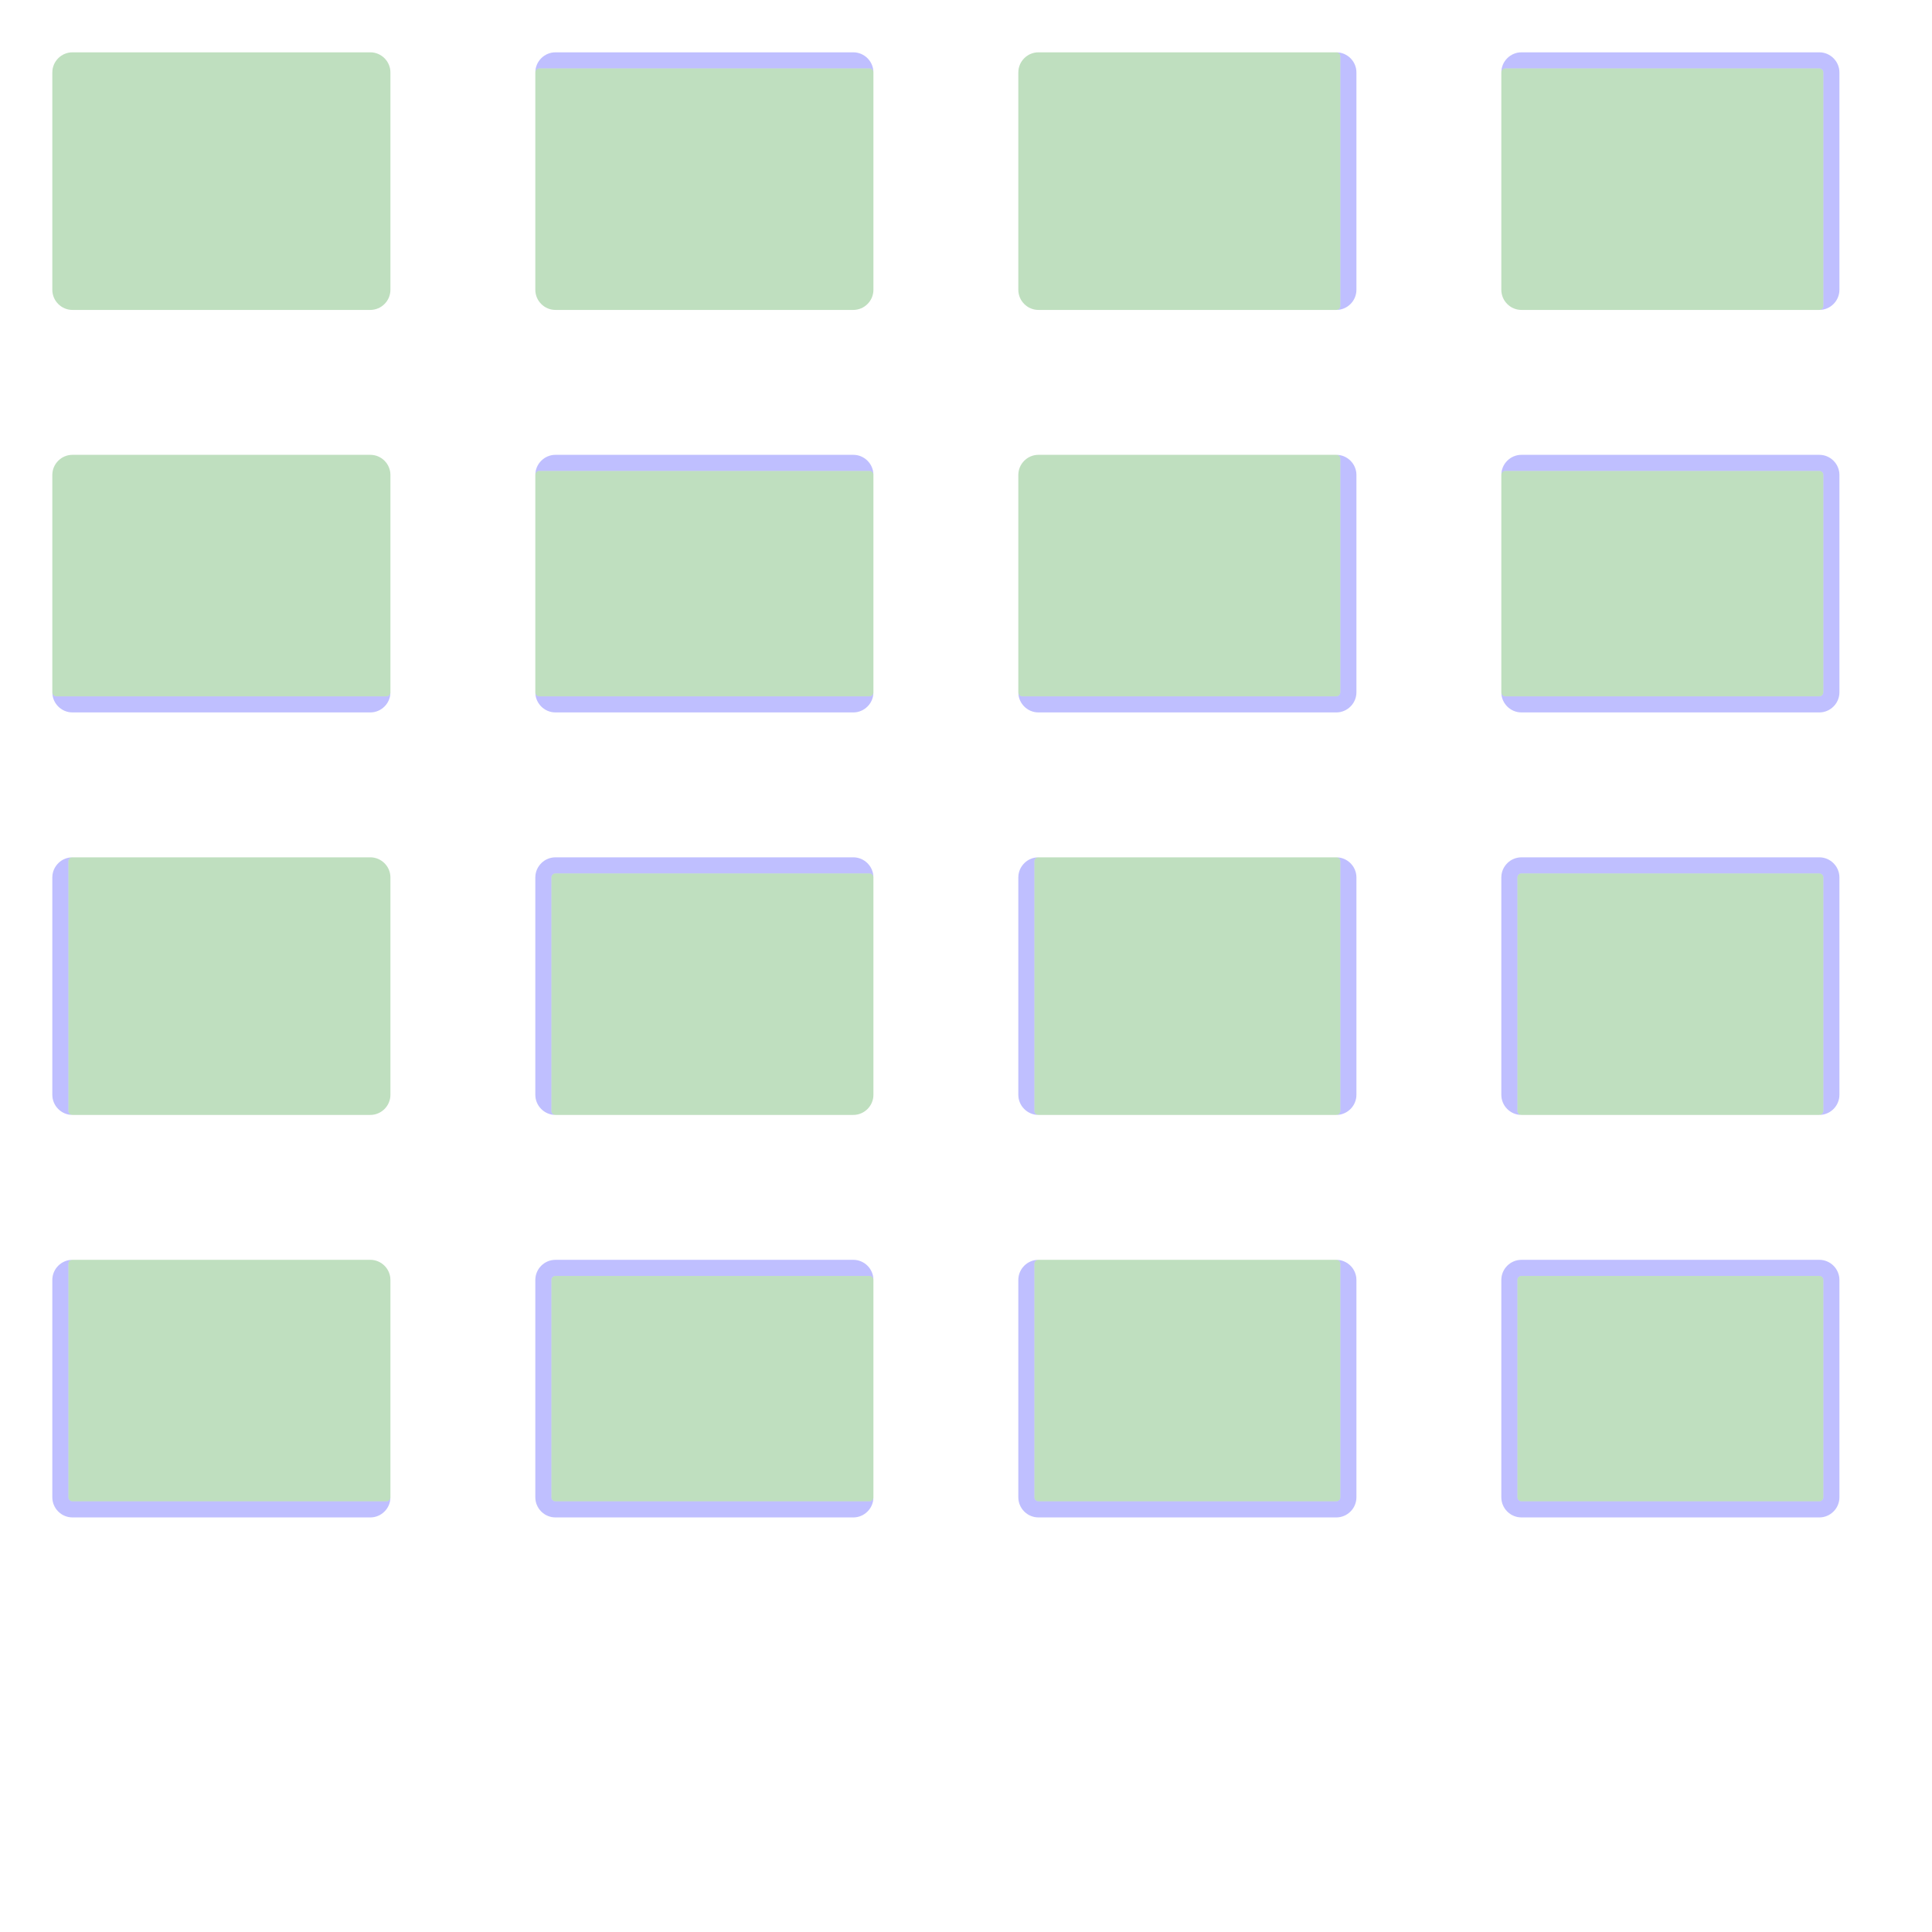 <?xml version="1.0" encoding="UTF-8" standalone="no"?><svg xmlns="http://www.w3.org/2000/svg" version="1.1" viewBox="0 0 480 480" ><rect x="0" y="0" width="480" height="480" fill="#333333" stroke="none"/><defs><clipPath id="clip_0"><polygon points="0 0,480 0,480 480,0 480" /></clipPath></defs><g clip-path="url(#clip_0)">	<path style="fill:#FFFFFF;" d="M 0,0 C 0,0 0,0 0,0 L 480,0 C 480,0 480,0 480,0 L 480,480 C 480,480 480,480 480,480 L 0,480 C 0,480 0,480 0,480 L 0,0 Z" /><defs><clipPath id="clip_1"><polygon points="0 0,480 0,480 480,0 480" /></clipPath></defs><g clip-path="url(#clip_1)">	<path style="fill:#FFFFFF;" d="M 0,0 C 0,0 0,0 0,0 L 480,0 C 480,0 480,0 480,0 L 480,480 C 480,480 480,480 480,480 L 0,480 C 0,480 0,480 0,480 L 0,0 Z" />	<path style="fill:#0000FF;fill-opacity:0.25" d="M 13,18 C 13,15.25 15.25,13 18,13 L 92,13 C 94.75,13 97,15.25 97,18 L 97,72 C 97,74.75 94.75,77 92,77 L 18,77 C 15.25,77 13,74.75 13,72 L 13,18 M 18,13 C 15.25,13 13,15.25 13,18 L 13,72 C 13,74.75 15.25,77 18,77 L 92,77 C 94.75,77 97,74.75 97,72 L 97,18 C 97,15.25 94.75,13 92,13 L 18,13 Z" />	<path style="fill:#008000;fill-opacity:0.25" d="M 18,13 C 15.25,13 13,15.25 13,18 L 13,72 C 13,74.75 15.25,77 18,77 L 92,77 C 94.75,77 97,74.75 97,72 L 97,18 C 97,15.25 94.75,13 92,13 L 18,13 Z" />	<path style="fill:#0000FF;fill-opacity:0.25" d="M 133,18 C 133,15.25 135.25,13 138,13 L 212,13 C 214.75,13 217,15.25 217,18 L 217,72 C 217,74.75 214.75,77 212,77 L 138,77 C 135.25,77 133,74.75 133,72 L 133,18 M 134,17 C 133.45,17 133,17.45 133,18 L 133,72 C 133,74.75 135.25,77 138,77 L 212,77 C 214.75,77 217,74.75 217,72 L 217,18 C 217,17.45 216.55,17 216,17 L 134,17 Z" />	<path style="fill:#008000;fill-opacity:0.25" d="M 134,17 C 133.45,17 133,17.45 133,18 L 133,72 C 133,74.75 135.25,77 138,77 L 212,77 C 214.75,77 217,74.75 217,72 L 217,18 C 217,17.45 216.55,17 216,17 L 134,17 Z" />	<path style="fill:#0000FF;fill-opacity:0.25" d="M 253,18 C 253,15.25 255.25,13 258,13 L 332,13 C 334.75,13 337,15.25 337,18 L 337,72 C 337,74.75 334.75,77 332,77 L 258,77 C 255.25,77 253,74.75 253,72 L 253,18 M 258,13 C 255.25,13 253,15.25 253,18 L 253,72 C 253,74.75 255.25,77 258,77 L 332,77 C 332.55,77 333,76.55 333,76 L 333,14 C 333,13.45 332.55,13 332,13 L 258,13 Z" />	<path style="fill:#008000;fill-opacity:0.25" d="M 258,13 C 255.25,13 253,15.25 253,18 L 253,72 C 253,74.75 255.25,77 258,77 L 332,77 C 332.55,77 333,76.55 333,76 L 333,14 C 333,13.45 332.55,13 332,13 L 258,13 Z" />	<path style="fill:#0000FF;fill-opacity:0.25" d="M 373,18 C 373,15.25 375.25,13 378,13 L 452,13 C 454.75,13 457,15.25 457,18 L 457,72 C 457,74.75 454.75,77 452,77 L 378,77 C 375.25,77 373,74.75 373,72 L 373,18 M 374,17 C 373.45,17 373,17.45 373,18 L 373,72 C 373,74.75 375.25,77 378,77 L 452,77 C 452.55,77 453,76.55 453,76 L 453,18 C 453,17.45 452.55,17 452,17 L 374,17 Z" />	<path style="fill:#008000;fill-opacity:0.25" d="M 374,17 C 373.45,17 373,17.45 373,18 L 373,72 C 373,74.75 375.25,77 378,77 L 452,77 C 452.55,77 453,76.55 453,76 L 453,18 C 453,17.45 452.55,17 452,17 L 374,17 Z" />	<path style="fill:#0000FF;fill-opacity:0.25" d="M 13,118 C 13,115.25 15.25,113 18,113 L 92,113 C 94.75,113 97,115.25 97,118 L 97,172 C 97,174.75 94.75,177 92,177 L 18,177 C 15.25,177 13,174.75 13,172 L 13,118 M 18,113 C 15.25,113 13,115.25 13,118 L 13,172 C 13,172.55 13.45,173 14,173 L 96,173 C 96.55,173 97,172.55 97,172 L 97,118 C 97,115.25 94.75,113 92,113 L 18,113 Z" />	<path style="fill:#008000;fill-opacity:0.25" d="M 18,113 C 15.25,113 13,115.25 13,118 L 13,172 C 13,172.55 13.45,173 14,173 L 96,173 C 96.55,173 97,172.55 97,172 L 97,118 C 97,115.25 94.75,113 92,113 L 18,113 Z" />	<path style="fill:#0000FF;fill-opacity:0.25" d="M 133,118 C 133,115.25 135.25,113 138,113 L 212,113 C 214.75,113 217,115.25 217,118 L 217,172 C 217,174.75 214.75,177 212,177 L 138,177 C 135.25,177 133,174.75 133,172 L 133,118 M 134,117 C 133.45,117 133,117.45 133,118 L 133,172 C 133,172.55 133.45,173 134,173 L 216,173 C 216.55,173 217,172.55 217,172 L 217,118 C 217,117.45 216.55,117 216,117 L 134,117 Z" />	<path style="fill:#008000;fill-opacity:0.25" d="M 134,117 C 133.45,117 133,117.45 133,118 L 133,172 C 133,172.55 133.45,173 134,173 L 216,173 C 216.55,173 217,172.55 217,172 L 217,118 C 217,117.45 216.55,117 216,117 L 134,117 Z" />	<path style="fill:#0000FF;fill-opacity:0.25" d="M 253,118 C 253,115.25 255.25,113 258,113 L 332,113 C 334.75,113 337,115.25 337,118 L 337,172 C 337,174.75 334.75,177 332,177 L 258,177 C 255.25,177 253,174.75 253,172 L 253,118 M 258,113 C 255.25,113 253,115.25 253,118 L 253,172 C 253,172.55 253.45,173 254,173 L 332,173 C 332.55,173 333,172.55 333,172 L 333,114 C 333,113.45 332.55,113 332,113 L 258,113 Z" />	<path style="fill:#008000;fill-opacity:0.25" d="M 258,113 C 255.25,113 253,115.25 253,118 L 253,172 C 253,172.55 253.45,173 254,173 L 332,173 C 332.55,173 333,172.55 333,172 L 333,114 C 333,113.45 332.55,113 332,113 L 258,113 Z" />	<path style="fill:#0000FF;fill-opacity:0.25" d="M 373,118 C 373,115.25 375.25,113 378,113 L 452,113 C 454.75,113 457,115.25 457,118 L 457,172 C 457,174.75 454.75,177 452,177 L 378,177 C 375.25,177 373,174.75 373,172 L 373,118 M 374,117 C 373.45,117 373,117.45 373,118 L 373,172 C 373,172.55 373.45,173 374,173 L 452,173 C 452.55,173 453,172.55 453,172 L 453,118 C 453,117.45 452.55,117 452,117 L 374,117 Z" />	<path style="fill:#008000;fill-opacity:0.25" d="M 374,117 C 373.45,117 373,117.45 373,118 L 373,172 C 373,172.55 373.45,173 374,173 L 452,173 C 452.55,173 453,172.55 453,172 L 453,118 C 453,117.45 452.55,117 452,117 L 374,117 Z" />	<path style="fill:#0000FF;fill-opacity:0.25" d="M 13,218 C 13,215.25 15.25,213 18,213 L 92,213 C 94.75,213 97,215.25 97,218 L 97,272 C 97,274.75 94.75,277 92,277 L 18,277 C 15.25,277 13,274.75 13,272 L 13,218 M 18,213 C 17.45,213 17,213.45 17,214 L 17,276 C 17,276.55 17.45,277 18,277 L 92,277 C 94.75,277 97,274.75 97,272 L 97,218 C 97,215.25 94.75,213 92,213 L 18,213 Z" />	<path style="fill:#008000;fill-opacity:0.25" d="M 18,213 C 17.45,213 17,213.45 17,214 L 17,276 C 17,276.55 17.45,277 18,277 L 92,277 C 94.75,277 97,274.75 97,272 L 97,218 C 97,215.25 94.75,213 92,213 L 18,213 Z" />	<path style="fill:#0000FF;fill-opacity:0.25" d="M 133,218 C 133,215.25 135.25,213 138,213 L 212,213 C 214.75,213 217,215.25 217,218 L 217,272 C 217,274.75 214.75,277 212,277 L 138,277 C 135.25,277 133,274.75 133,272 L 133,218 M 138,217 C 137.45,217 137,217.45 137,218 L 137,276 C 137,276.55 137.45,277 138,277 L 212,277 C 214.75,277 217,274.75 217,272 L 217,218 C 217,217.45 216.55,217 216,217 L 138,217 Z" />	<path style="fill:#008000;fill-opacity:0.25" d="M 138,217 C 137.45,217 137,217.45 137,218 L 137,276 C 137,276.55 137.45,277 138,277 L 212,277 C 214.75,277 217,274.75 217,272 L 217,218 C 217,217.45 216.55,217 216,217 L 138,217 Z" />	<path style="fill:#0000FF;fill-opacity:0.25" d="M 253,218 C 253,215.25 255.25,213 258,213 L 332,213 C 334.75,213 337,215.25 337,218 L 337,272 C 337,274.75 334.75,277 332,277 L 258,277 C 255.25,277 253,274.75 253,272 L 253,218 M 258,213 C 257.45,213 257,213.45 257,214 L 257,276 C 257,276.55 257.45,277 258,277 L 332,277 C 332.55,277 333,276.55 333,276 L 333,214 C 333,213.45 332.55,213 332,213 L 258,213 Z" />	<path style="fill:#008000;fill-opacity:0.25" d="M 258,213 C 257.45,213 257,213.45 257,214 L 257,276 C 257,276.55 257.45,277 258,277 L 332,277 C 332.55,277 333,276.55 333,276 L 333,214 C 333,213.45 332.55,213 332,213 L 258,213 Z" />	<path style="fill:#0000FF;fill-opacity:0.25" d="M 373,218 C 373,215.25 375.25,213 378,213 L 452,213 C 454.75,213 457,215.25 457,218 L 457,272 C 457,274.75 454.75,277 452,277 L 378,277 C 375.25,277 373,274.75 373,272 L 373,218 M 378,217 C 377.45,217 377,217.45 377,218 L 377,276 C 377,276.55 377.45,277 378,277 L 452,277 C 452.55,277 453,276.55 453,276 L 453,218 C 453,217.45 452.55,217 452,217 L 378,217 Z" />	<path style="fill:#008000;fill-opacity:0.25" d="M 378,217 C 377.45,217 377,217.45 377,218 L 377,276 C 377,276.55 377.45,277 378,277 L 452,277 C 452.55,277 453,276.55 453,276 L 453,218 C 453,217.45 452.55,217 452,217 L 378,217 Z" />	<path style="fill:#0000FF;fill-opacity:0.25" d="M 13,318 C 13,315.25 15.25,313 18,313 L 92,313 C 94.75,313 97,315.25 97,318 L 97,372 C 97,374.75 94.75,377 92,377 L 18,377 C 15.25,377 13,374.75 13,372 L 13,318 M 18,313 C 17.45,313 17,313.45 17,314 L 17,372 C 17,372.55 17.45,373 18,373 L 96,373 C 96.55,373 97,372.55 97,372 L 97,318 C 97,315.25 94.75,313 92,313 L 18,313 Z" />	<path style="fill:#008000;fill-opacity:0.25" d="M 18,313 C 17.45,313 17,313.45 17,314 L 17,372 C 17,372.55 17.45,373 18,373 L 96,373 C 96.55,373 97,372.55 97,372 L 97,318 C 97,315.25 94.75,313 92,313 L 18,313 Z" />	<path style="fill:#0000FF;fill-opacity:0.25" d="M 133,318 C 133,315.25 135.25,313 138,313 L 212,313 C 214.75,313 217,315.25 217,318 L 217,372 C 217,374.75 214.75,377 212,377 L 138,377 C 135.25,377 133,374.75 133,372 L 133,318 M 138,317 C 137.45,317 137,317.45 137,318 L 137,372 C 137,372.55 137.45,373 138,373 L 216,373 C 216.55,373 217,372.55 217,372 L 217,318 C 217,317.45 216.55,317 216,317 L 138,317 Z" />	<path style="fill:#008000;fill-opacity:0.25" d="M 138,317 C 137.45,317 137,317.45 137,318 L 137,372 C 137,372.55 137.45,373 138,373 L 216,373 C 216.55,373 217,372.55 217,372 L 217,318 C 217,317.45 216.55,317 216,317 L 138,317 Z" />	<path style="fill:#0000FF;fill-opacity:0.25" d="M 253,318 C 253,315.25 255.25,313 258,313 L 332,313 C 334.75,313 337,315.25 337,318 L 337,372 C 337,374.75 334.75,377 332,377 L 258,377 C 255.25,377 253,374.75 253,372 L 253,318 M 258,313 C 257.45,313 257,313.45 257,314 L 257,372 C 257,372.55 257.45,373 258,373 L 332,373 C 332.55,373 333,372.55 333,372 L 333,314 C 333,313.45 332.55,313 332,313 L 258,313 Z" />	<path style="fill:#008000;fill-opacity:0.25" d="M 258,313 C 257.45,313 257,313.45 257,314 L 257,372 C 257,372.55 257.45,373 258,373 L 332,373 C 332.55,373 333,372.55 333,372 L 333,314 C 333,313.45 332.55,313 332,313 L 258,313 Z" />	<path style="fill:#0000FF;fill-opacity:0.25" d="M 373,318 C 373,315.25 375.25,313 378,313 L 452,313 C 454.75,313 457,315.25 457,318 L 457,372 C 457,374.75 454.75,377 452,377 L 378,377 C 375.25,377 373,374.75 373,372 L 373,318 M 378,317 C 377.45,317 377,317.45 377,318 L 377,372 C 377,372.55 377.45,373 378,373 L 452,373 C 452.55,373 453,372.55 453,372 L 453,318 C 453,317.45 452.55,317 452,317 L 378,317 Z" />	<path style="fill:#008000;fill-opacity:0.25" d="M 378,317 C 377.45,317 377,317.45 377,318 L 377,372 C 377,372.55 377.45,373 378,373 L 452,373 C 452.55,373 453,372.55 453,372 L 453,318 C 453,317.45 452.55,317 452,317 L 378,317 Z" /></g></g></svg>